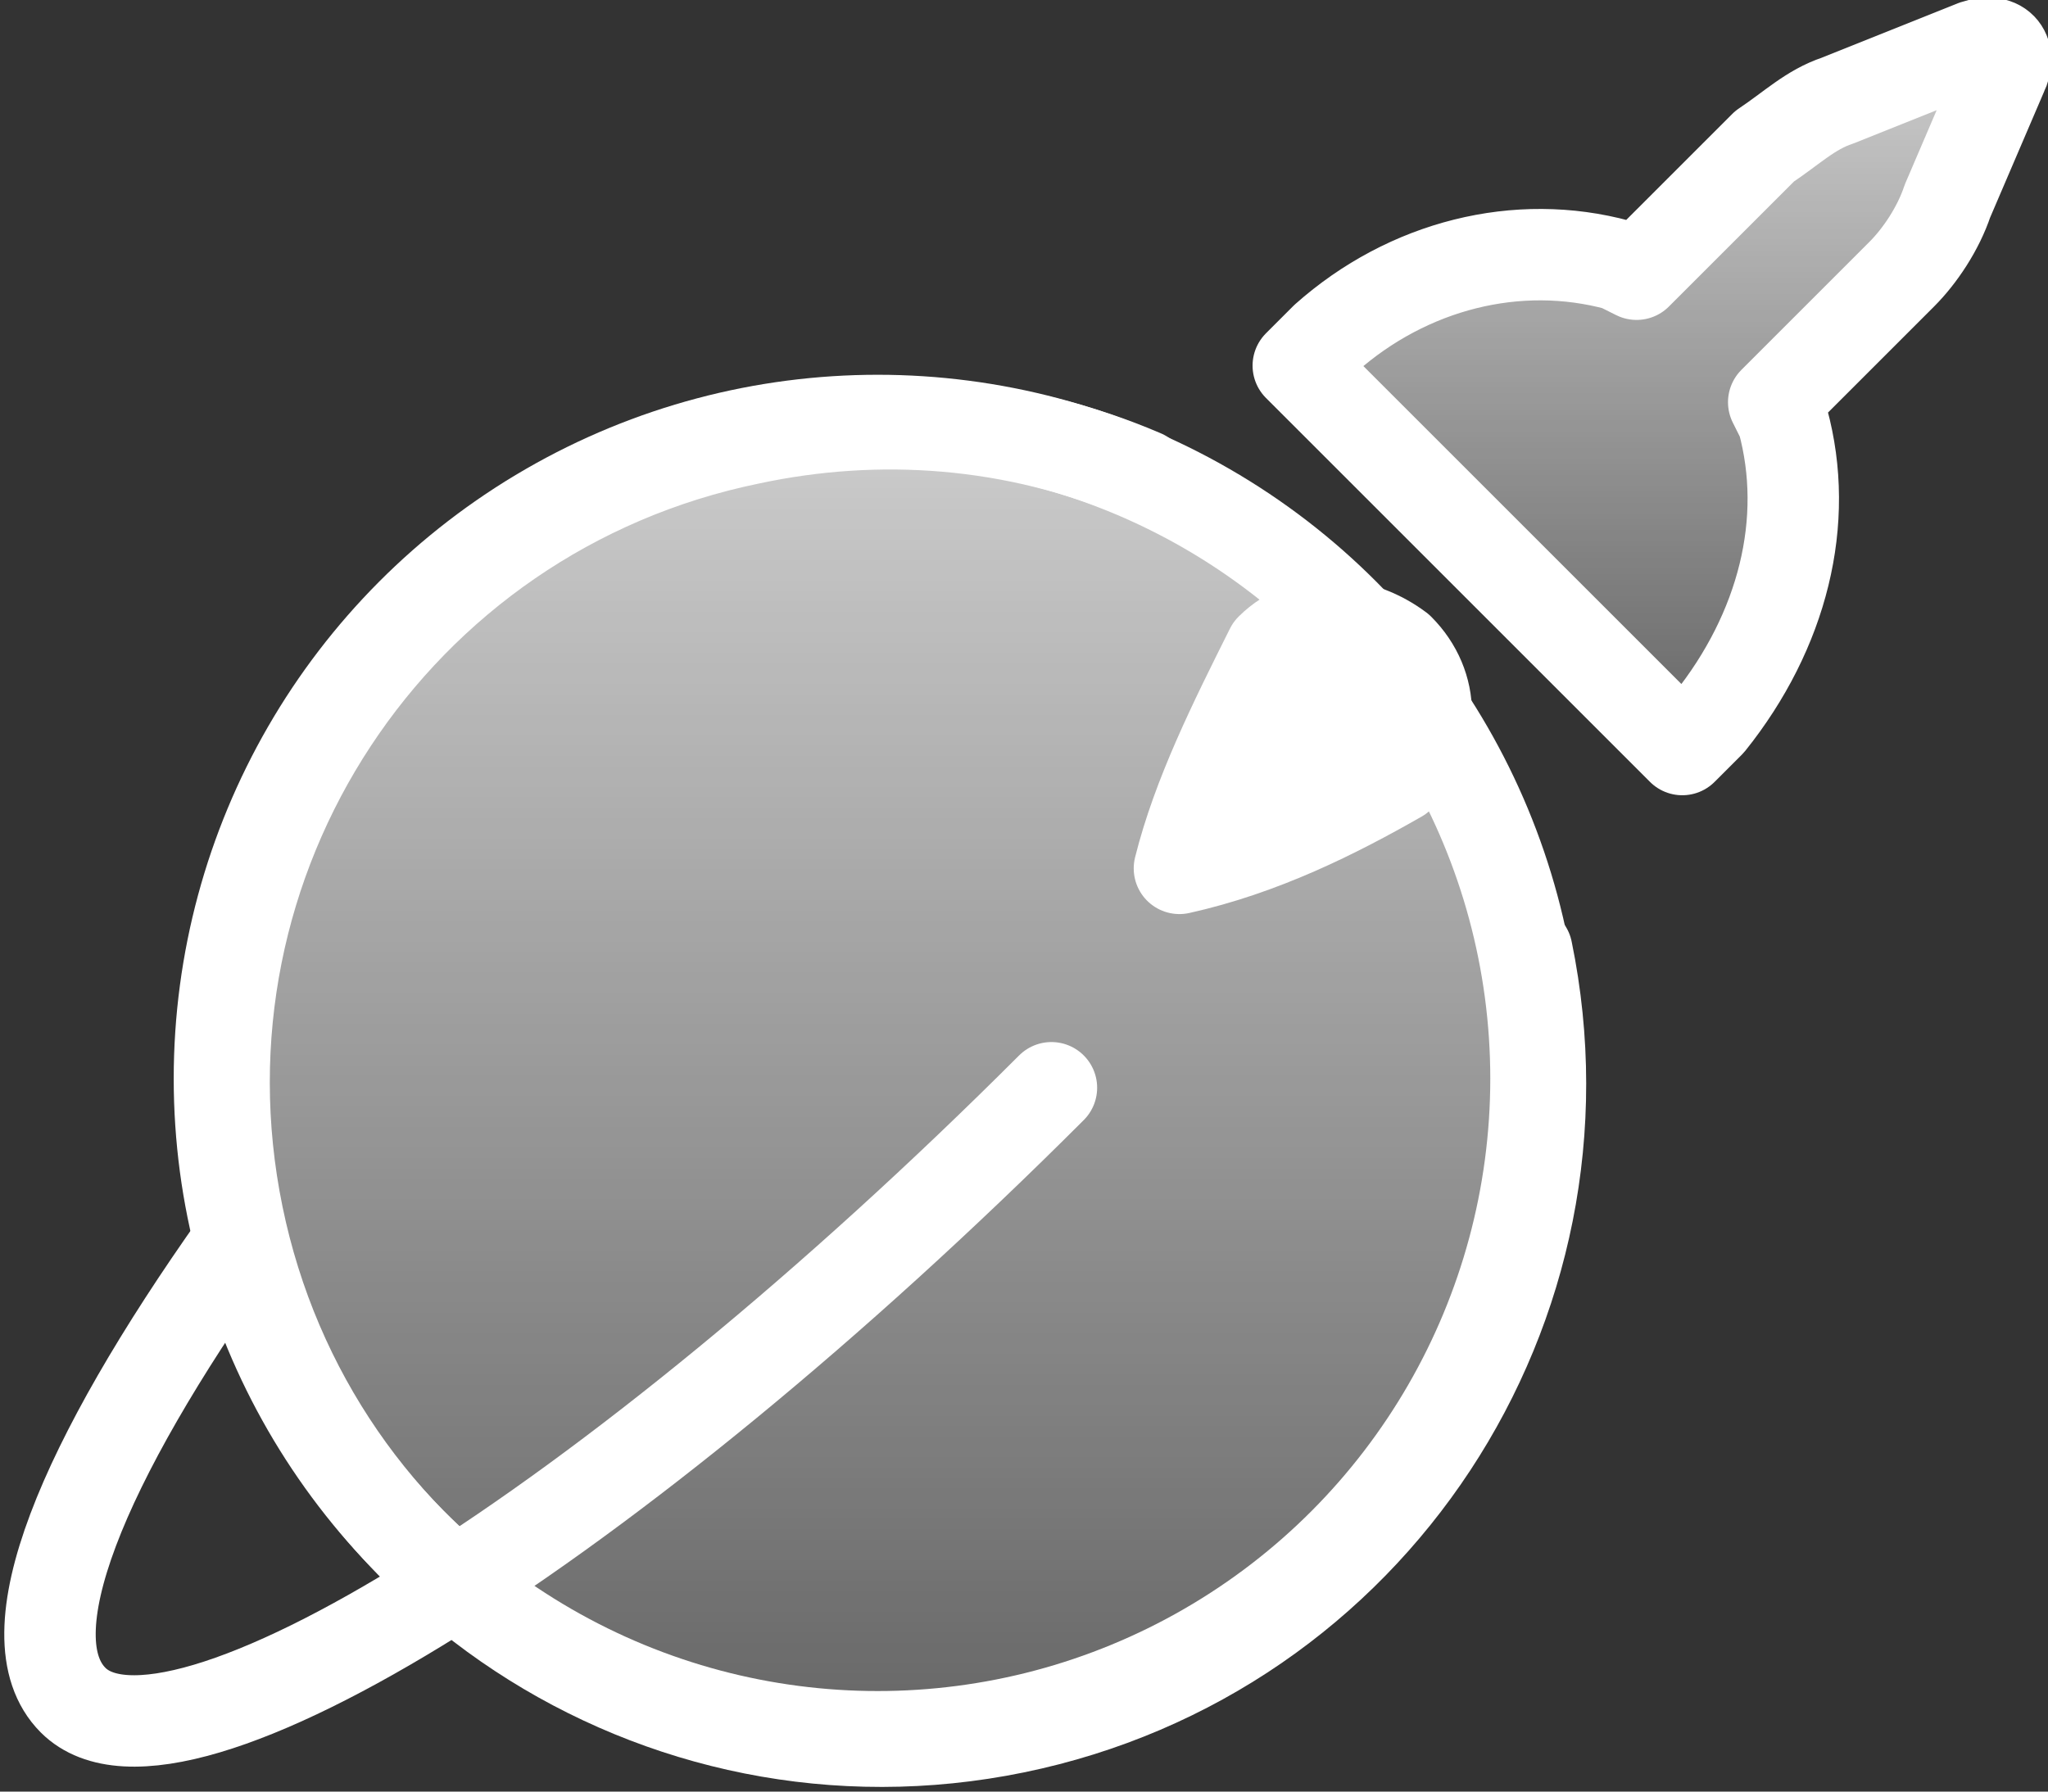 <?xml version="1.0" encoding="utf-8"?>
<!-- Generator: Adobe Illustrator 26.5.0, SVG Export Plug-In . SVG Version: 6.00 Build 0)  -->
<svg version="1.1" id="Layer_1" xmlns="http://www.w3.org/2000/svg" xmlns:xlink="http://www.w3.org/1999/xlink" x="0px" y="0px"
	 viewBox="0 0 22.4 19.6" style="enable-background:new 0 0 22.4 19.6;" xml:space="preserve">
<rect x="0" y="0" width="22.4" height="19.6" fill="#333333" stroke="none"/>
<style type="text/css">
	.st0{fill:url(#SVGID_1_);}
	.st1{fill:none;stroke:#FFFFFF;stroke-linecap:round;stroke-linejoin:round;}
	.st2{fill:#FFEF5E;}
	.st3{fill:#FFFFFF;stroke:#FFFFFF;stroke-linecap:round;stroke-linejoin:round;}
	.st4{fill:url(#SVGID_00000119110892819922098170000004450910490477085312_);}
</style>
<g transform="translate(3 2)">
	<g>
		<g>
			<g transform="translate(-3 -2)">
				
					<linearGradient id="SVGID_1_" gradientUnits="userSpaceOnUse" x1="-1815.771" y1="70.821" x2="-1815.771" y2="71.821" gradientTransform="matrix(14.4 0 0 14.4 26156.65 -1015.146)">
					<stop  offset="0" style="stop-color:#FFFFFF;stop-opacity:0.749"/>
					<stop  offset="1" style="stop-color:#FFFFFF;stop-opacity:0.251"/>
				</linearGradient>
				<path class="st0" d="M9.6,19c4,0,7.2-3.2,7.2-7.2s-3.2-7.2-7.2-7.2s-7.2,3.2-7.2,7.2l0,0C2.4,15.8,5.6,19,9.6,19L9.6,19"/>
				<circle class="st1" cx="9.6" cy="11.8" r="7.2"/>
				<path class="st2" d="M15.3,8.5c-0.7,0.4-1.5,0.8-2.4,1c0.2-0.8,0.6-1.6,1-2.4c0.4-0.4,1-0.3,1.4,0C15.7,7.5,15.7,8.1,15.3,8.5"
					/>
				<path class="st3" d="M15.3,8.5c-0.7,0.4-1.5,0.8-2.4,1c0.2-0.8,0.6-1.6,1-2.4c0.4-0.4,1-0.3,1.4,0C15.7,7.5,15.7,8.1,15.3,8.5
					L15.3,8.5z"/>
				
					<linearGradient id="SVGID_00000180354932120835051060000009785477656505462937_" gradientUnits="userSpaceOnUse" x1="-1696.777" y1="135.284" x2="-1696.777" y2="136.284" gradientTransform="matrix(7.661 0 0 7.657 13016.69 -1035.344)">
					<stop  offset="0" style="stop-color:#FFFFFF;stop-opacity:0.749"/>
					<stop  offset="1" style="stop-color:#FFFFFF;stop-opacity:0.251"/>
				</linearGradient>
				<path style="fill:url(#SVGID_00000180354932120835051060000009785477656505462937_);" d="M21.9,0.8c0.1-0.2,0-0.4-0.3-0.3
					l-1.5,0.6c-0.3,0.1-0.5,0.3-0.8,0.5L17.9,3l-0.2-0.1c-1.1-0.3-2.3,0-3.2,0.8L14.2,4l1.4,1.4L17,6.8l1.4,1.4l0.3-0.3
					c0.8-1,1.1-2.2,0.8-3.3l-0.1-0.2L20.8,3c0.2-0.2,0.4-0.5,0.5-0.8L21.9,0.8z"/>
				<path class="st1" d="M21.9,0.8c0.1-0.2,0-0.4-0.3-0.3l-1.5,0.6c-0.3,0.1-0.5,0.3-0.8,0.5L17.9,3l-0.2-0.1
					c-1.1-0.3-2.3,0-3.2,0.8L14.2,4l1.4,1.4L17,6.8l1.4,1.4l0.3-0.3c0.8-1,1.1-2.2,0.8-3.3l-0.1-0.2L20.8,3c0.2-0.2,0.4-0.5,0.5-0.8
					L21.9,0.8z"/>
				<path class="st1" d="M11.5,11.9c-4.8,4.8-9.6,7.8-10.7,6.7c-0.7-0.7,0.1-2.6,1.8-5"/>
				<path class="st1" d="M16.7,10.4c0.8,3.9-1.7,7.7-5.6,8.5s-7.7-1.7-8.5-5.6s1.7-7.7,5.6-8.5c1.4-0.3,2.9-0.2,4.3,0.4"/>
			</g>
		</g>
	</g>
</g>
</svg>
